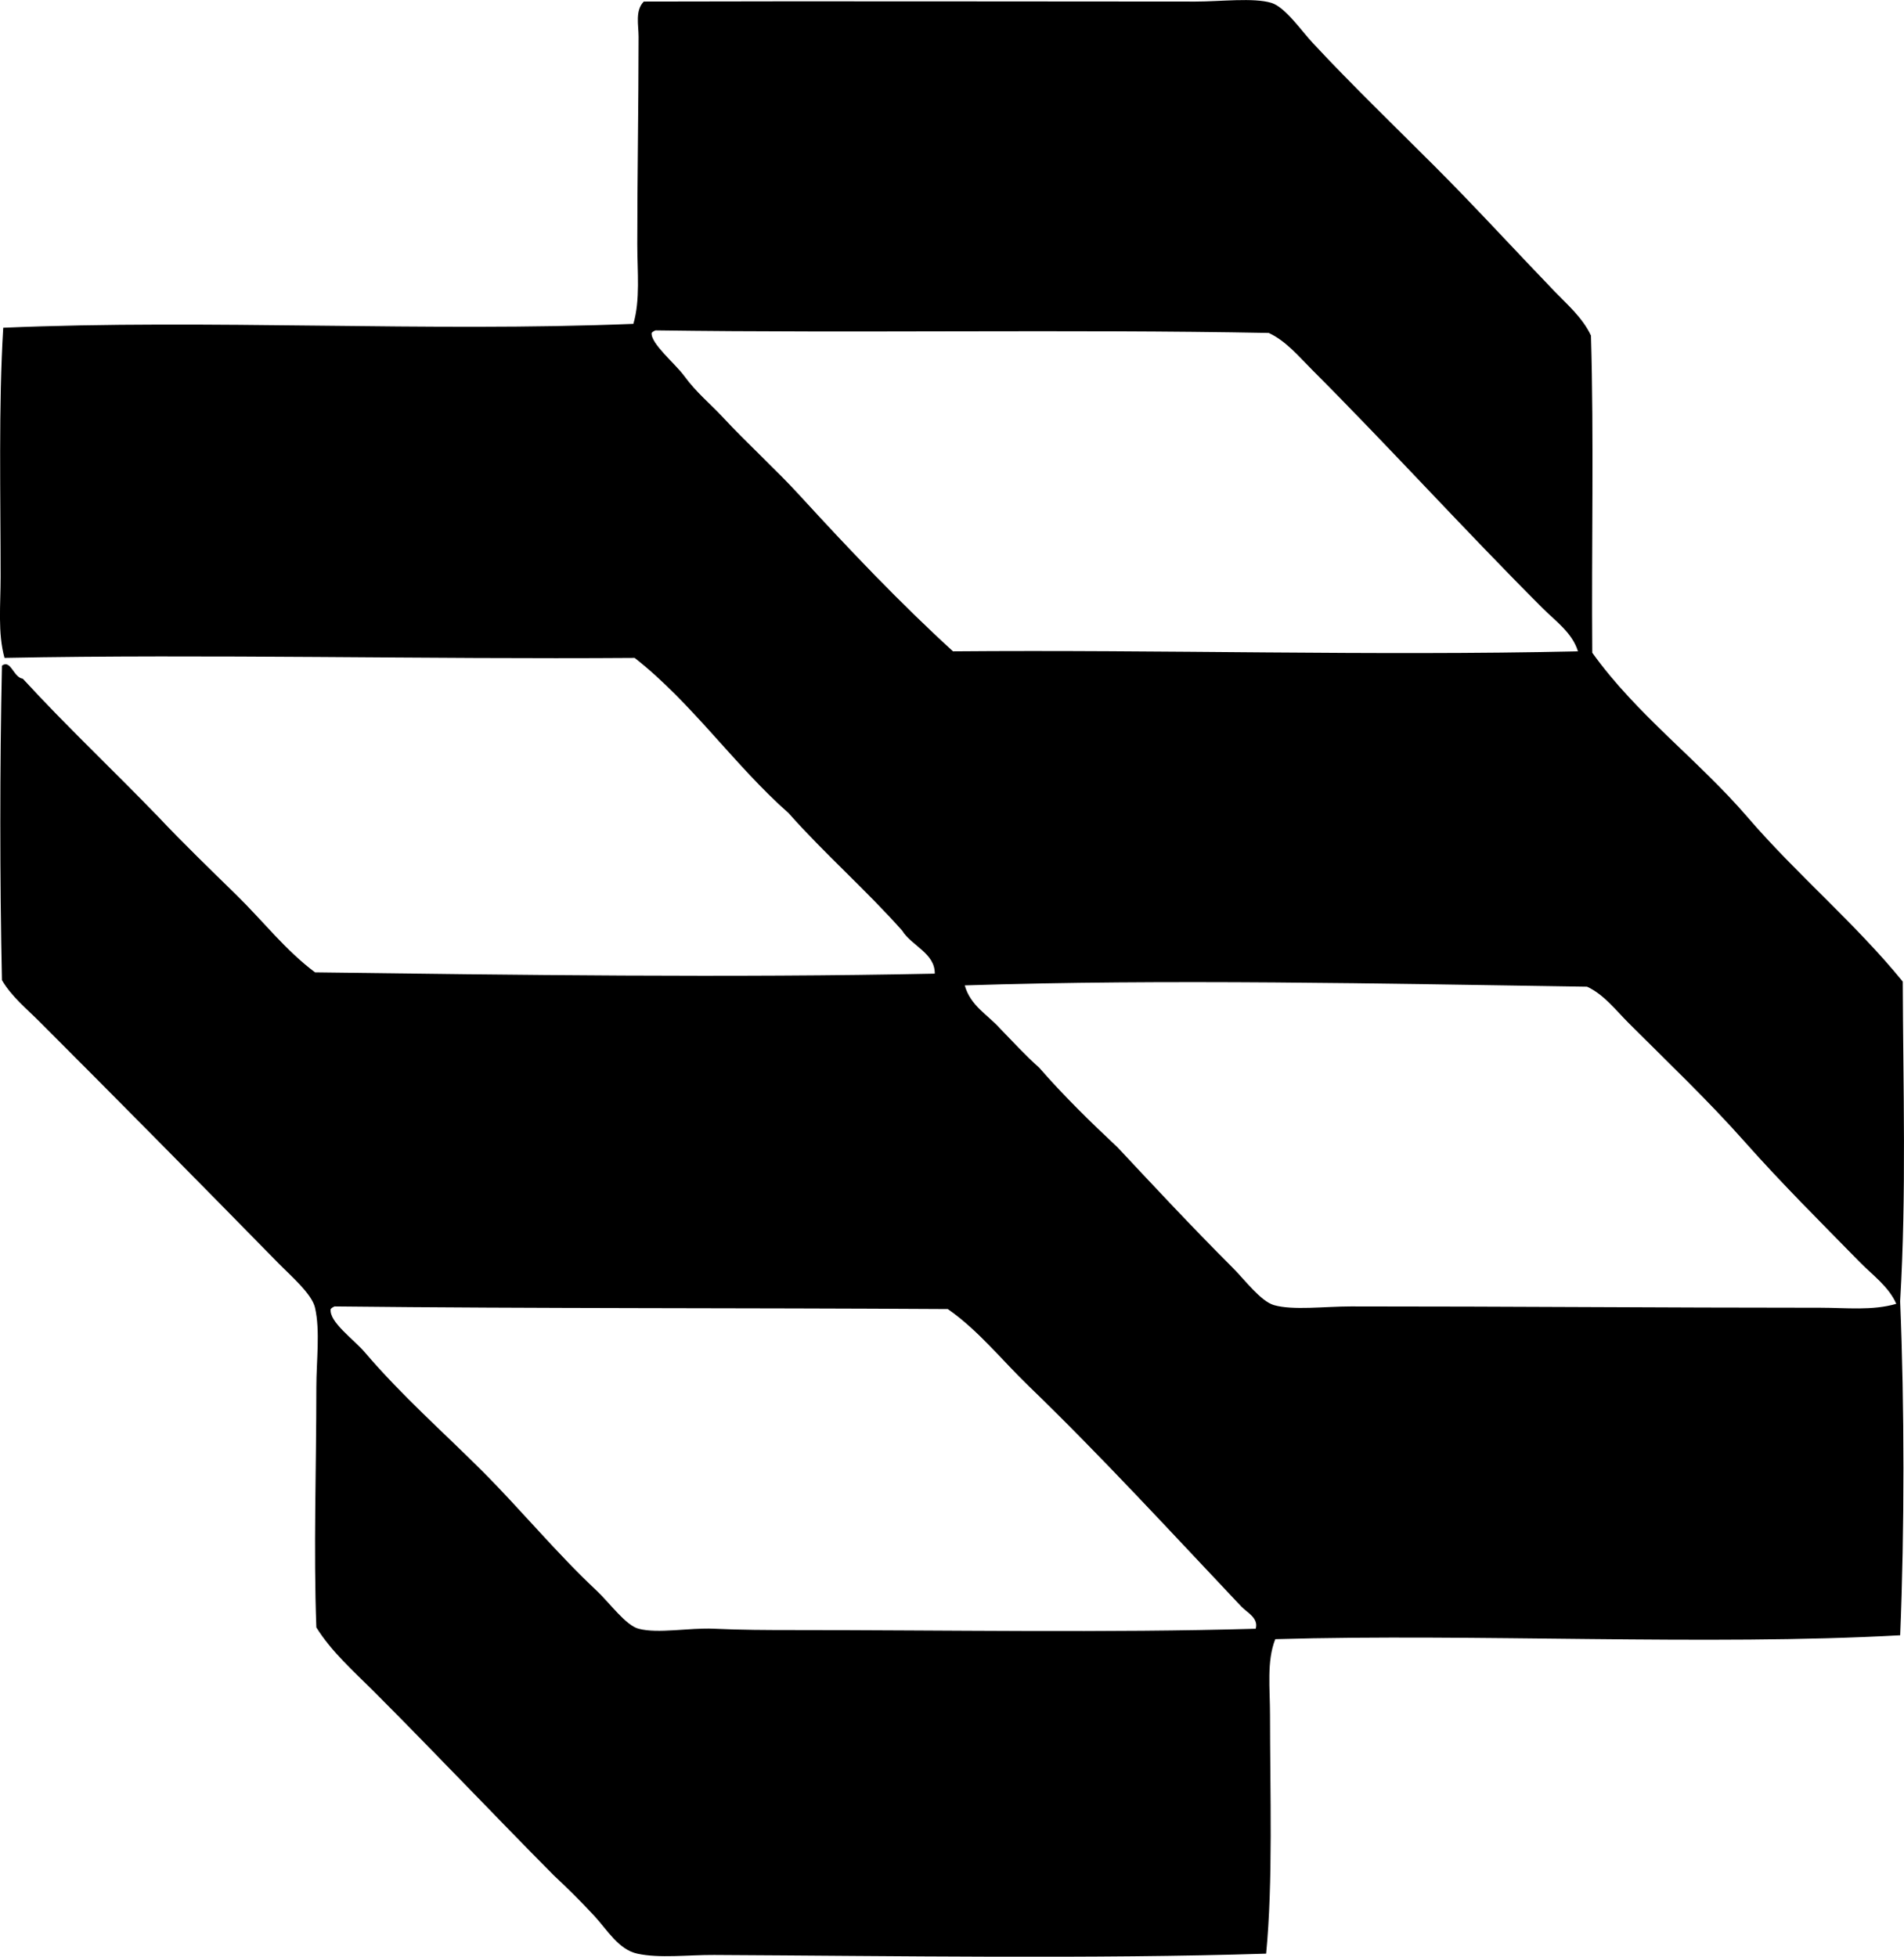 <?xml version="1.0" encoding="iso-8859-1"?>
<!-- Generator: Adobe Illustrator 19.2.0, SVG Export Plug-In . SVG Version: 6.00 Build 0)  -->
<svg version="1.1" xmlns="http://www.w3.org/2000/svg" xmlns:xlink="http://www.w3.org/1999/xlink" x="0px" y="0px"
	 viewBox="0 0 73.429 75.447" style="enable-background:new 0 0 73.429 75.447;" xml:space="preserve">
<g id="Aannemingsbedrijf_x5F_van_x5F_Heeswijk">
	<path style="fill-rule:evenodd;clip-rule:evenodd;" d="M73.282,63.051c-7.429,0.414-16.39-0.074-24.101,0.151
		c-0.337,0.852-0.201,1.903-0.202,2.918c0,2.994,0.119,6.434-0.15,9.207c-6.584,0.21-14.361,0.087-21.283,0.051
		c-1.001-0.006-2.121,0.136-2.968-0.051c-0.722-0.158-1.148-0.903-1.661-1.459c-0.555-0.602-1.08-1.109-1.56-1.56
		c-2.327-2.346-4.59-4.741-6.943-7.095c-0.771-0.771-1.628-1.524-2.214-2.465c-0.112-3.007,0-6.091,0-9.258
		c0-1.021,0.153-2.177-0.051-3.069c-0.122-0.538-0.956-1.249-1.408-1.711c-3.103-3.167-6.098-6.198-9.207-9.308
		c-0.514-0.514-1.094-0.984-1.459-1.61c-0.084-3.925-0.084-8.201,0-12.126c0.34-0.255,0.443,0.458,0.805,0.503
		c1.686,1.837,3.503,3.541,5.232,5.334c0.977,1.035,2.003,2.023,3.019,3.019c1.008,0.987,1.877,2.116,3.019,2.969
		c7.568,0.099,16.078,0.213,23.9,0.05c0.014-0.788-0.9-1.077-1.258-1.66c-1.396-1.572-2.983-2.955-4.378-4.528
		c-2.109-1.865-3.712-4.237-5.938-5.987c-8.095,0.059-16.446-0.154-24.302,0c-0.265-0.96-0.15-2.048-0.15-3.119
		c0-3.113-0.082-6.615,0.101-9.61c7.922-0.34,16.394,0.174,24.302-0.15c0.271-0.933,0.151-2.003,0.151-3.069
		c0-2.65,0.049-5.32,0.05-8c0-0.459-0.141-1.009,0.201-1.358c6.792-0.019,14.231-0.001,21.283,0c0.972,0,2.225-0.158,2.918,0.05
		c0.53,0.16,1.14,1.055,1.61,1.56c1.45,1.56,3.296,3.347,4.679,4.73c1.57,1.569,3.066,3.207,4.629,4.83
		c0.504,0.522,1.092,1.028,1.409,1.71c0.117,3.975,0.017,8.168,0.05,12.227c1.706,2.385,4.096,4.139,5.988,6.34
		c1.9,2.211,4.14,4.075,5.986,6.339c0.013,4.079,0.146,8.144-0.1,12.327C73.448,54.23,73.45,58.99,73.282,63.051z M25.131,12.837
		c-0.042,0.407,0.907,1.181,1.258,1.661c0.469,0.642,1.021,1.087,1.459,1.56c0.993,1.067,2.082,2.05,2.969,3.019
		c1.975,2.156,3.924,4.202,5.937,6.037c8.076-0.069,16.158,0.179,24.1,0c-0.214-0.715-0.864-1.166-1.358-1.66
		c-3.011-3.011-5.934-6.235-8.905-9.207c-0.504-0.504-0.996-1.102-1.66-1.409c-7.777-0.148-15.749,0.012-23.647-0.1
		C25.223,12.761,25.168,12.79,25.131,12.837z M71.722,48.661c-1.515-1.547-3.002-3.021-4.428-4.629
		c-1.416-1.598-3.002-3.104-4.477-4.579c-0.507-0.506-0.954-1.104-1.61-1.409c-7.857-0.118-16.255-0.302-24-0.05
		c0.219,0.787,0.884,1.13,1.359,1.66c0.495,0.511,0.975,1.037,1.509,1.51c0.945,1.084,1.971,2.088,3.019,3.069
		c1.509,1.61,2.859,3.06,4.428,4.629c0.489,0.488,1.097,1.311,1.61,1.459c0.729,0.21,1.944,0.051,2.969,0.05
		c6.138-0.001,12.017,0.051,18.112,0.051c0.992,0,1.995,0.119,2.919-0.151C72.838,49.603,72.21,49.159,71.722,48.661z
		 M12.754,50.473c-0.072,0.493,0.885,1.164,1.308,1.66c1.446,1.693,3.062,3.112,4.528,4.578c1.495,1.495,2.853,3.151,4.428,4.629
		c0.496,0.465,1.109,1.327,1.61,1.459c0.759,0.2,1.938-0.046,2.918,0c1.03,0.048,2.057,0.051,2.969,0.051
		c5.992-0.001,12.211,0.115,17.912-0.051c0.122-0.413-0.339-0.628-0.554-0.855c-2.705-2.861-5.403-5.802-8.201-8.503
		c-1.042-1.006-1.938-2.146-3.12-2.968c-7.867-0.049-15.817-0.015-23.646-0.102C12.846,50.396,12.791,50.425,12.754,50.473z"/>
</g>
<g id="Layer_1">
</g>
</svg>
